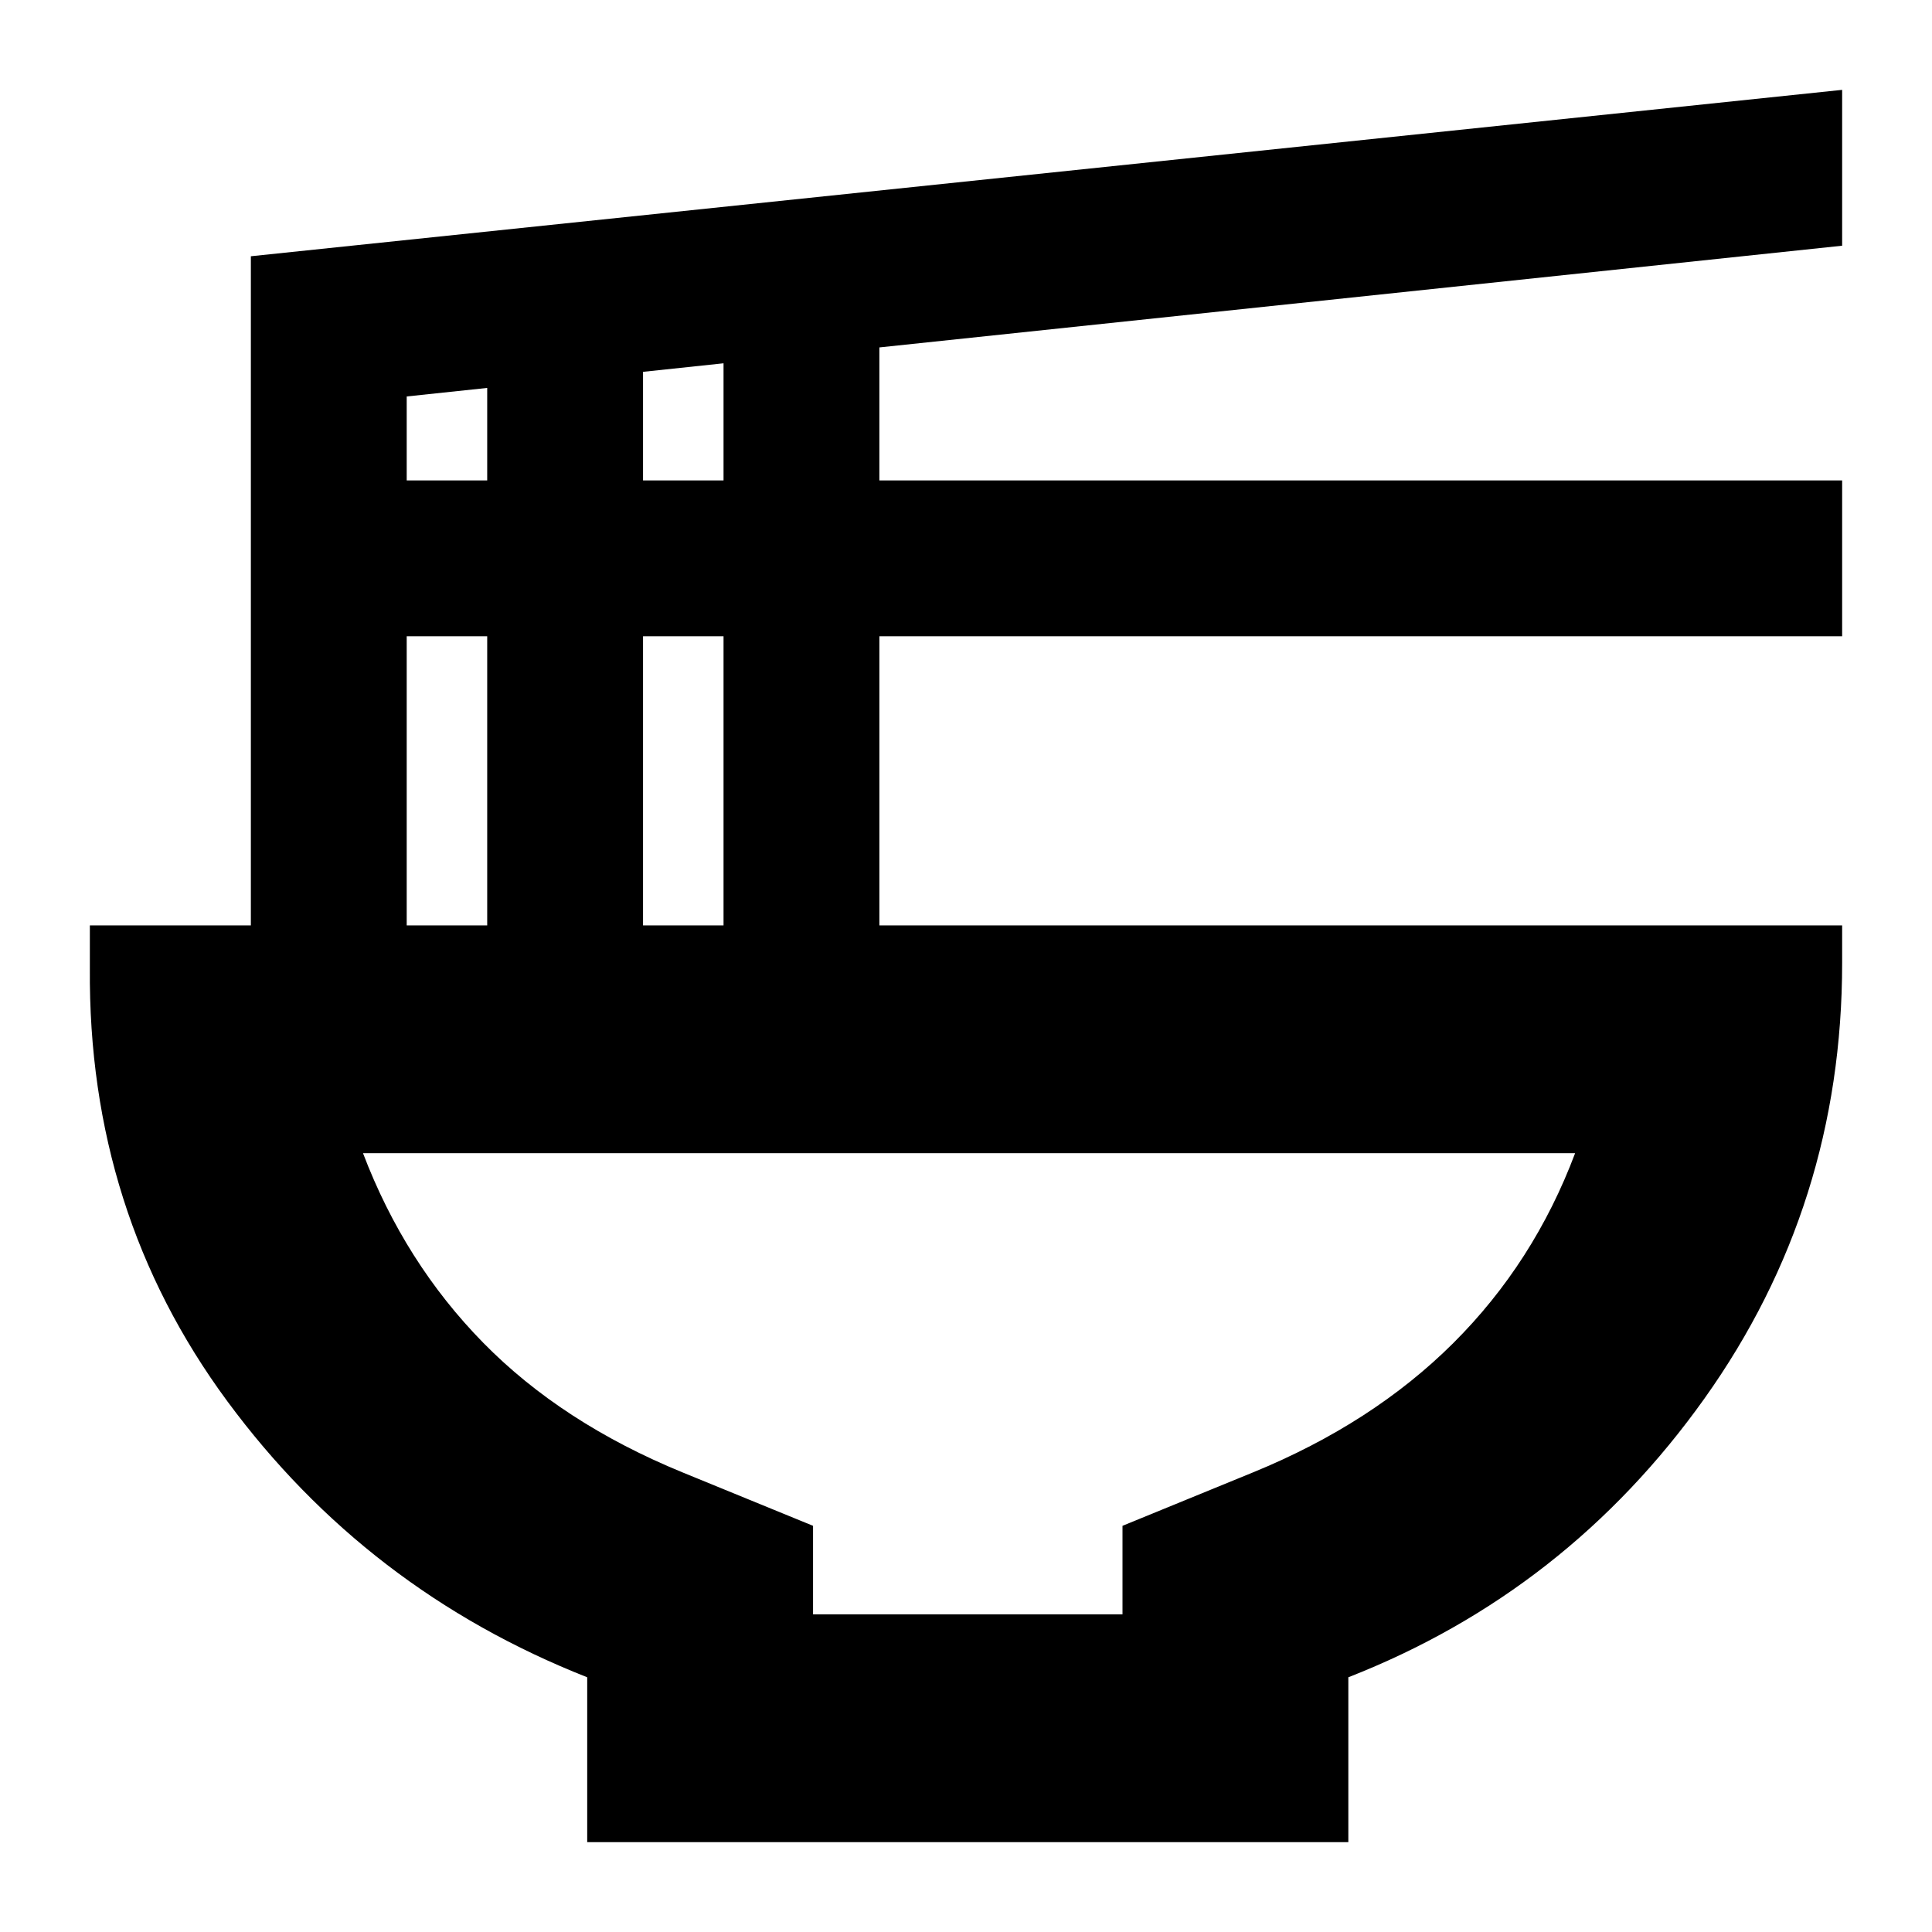 <svg xmlns="http://www.w3.org/2000/svg" height="24" viewBox="0 -960 960 960" width="24"><path d="M404-157.83h153.76v-44l64.89-26.56q59.42-24.33 99.48-64.24 40.07-39.91 60.54-94.37h-602.3q20.72 54.46 59.78 94.25 39.07 39.79 98.96 64.36L404-201.83v44ZM291.78-44.65v-81.92q-109.51-43.2-178.82-137.15Q43.65-357.67 44.65-479v-21.17h80v-332.5l790.7-82.68v77.44l-478.39 50.54v66.09h478.39v77.43H436.96v143.68h478.39v18.65q0 120.32-68.38 216.38-68.38 96.05-176.99 138.57v81.92h-378.2Zm27.74-676.63h40v-58.2l-40 4.24v53.96Zm-117.43 0h40v-45.96l-40 4.24v41.72Zm117.43 221.11h40v-143.68h-40v143.68Zm-117.43 0h40v-143.68h-40v143.68ZM481.76-387Z"/></svg>